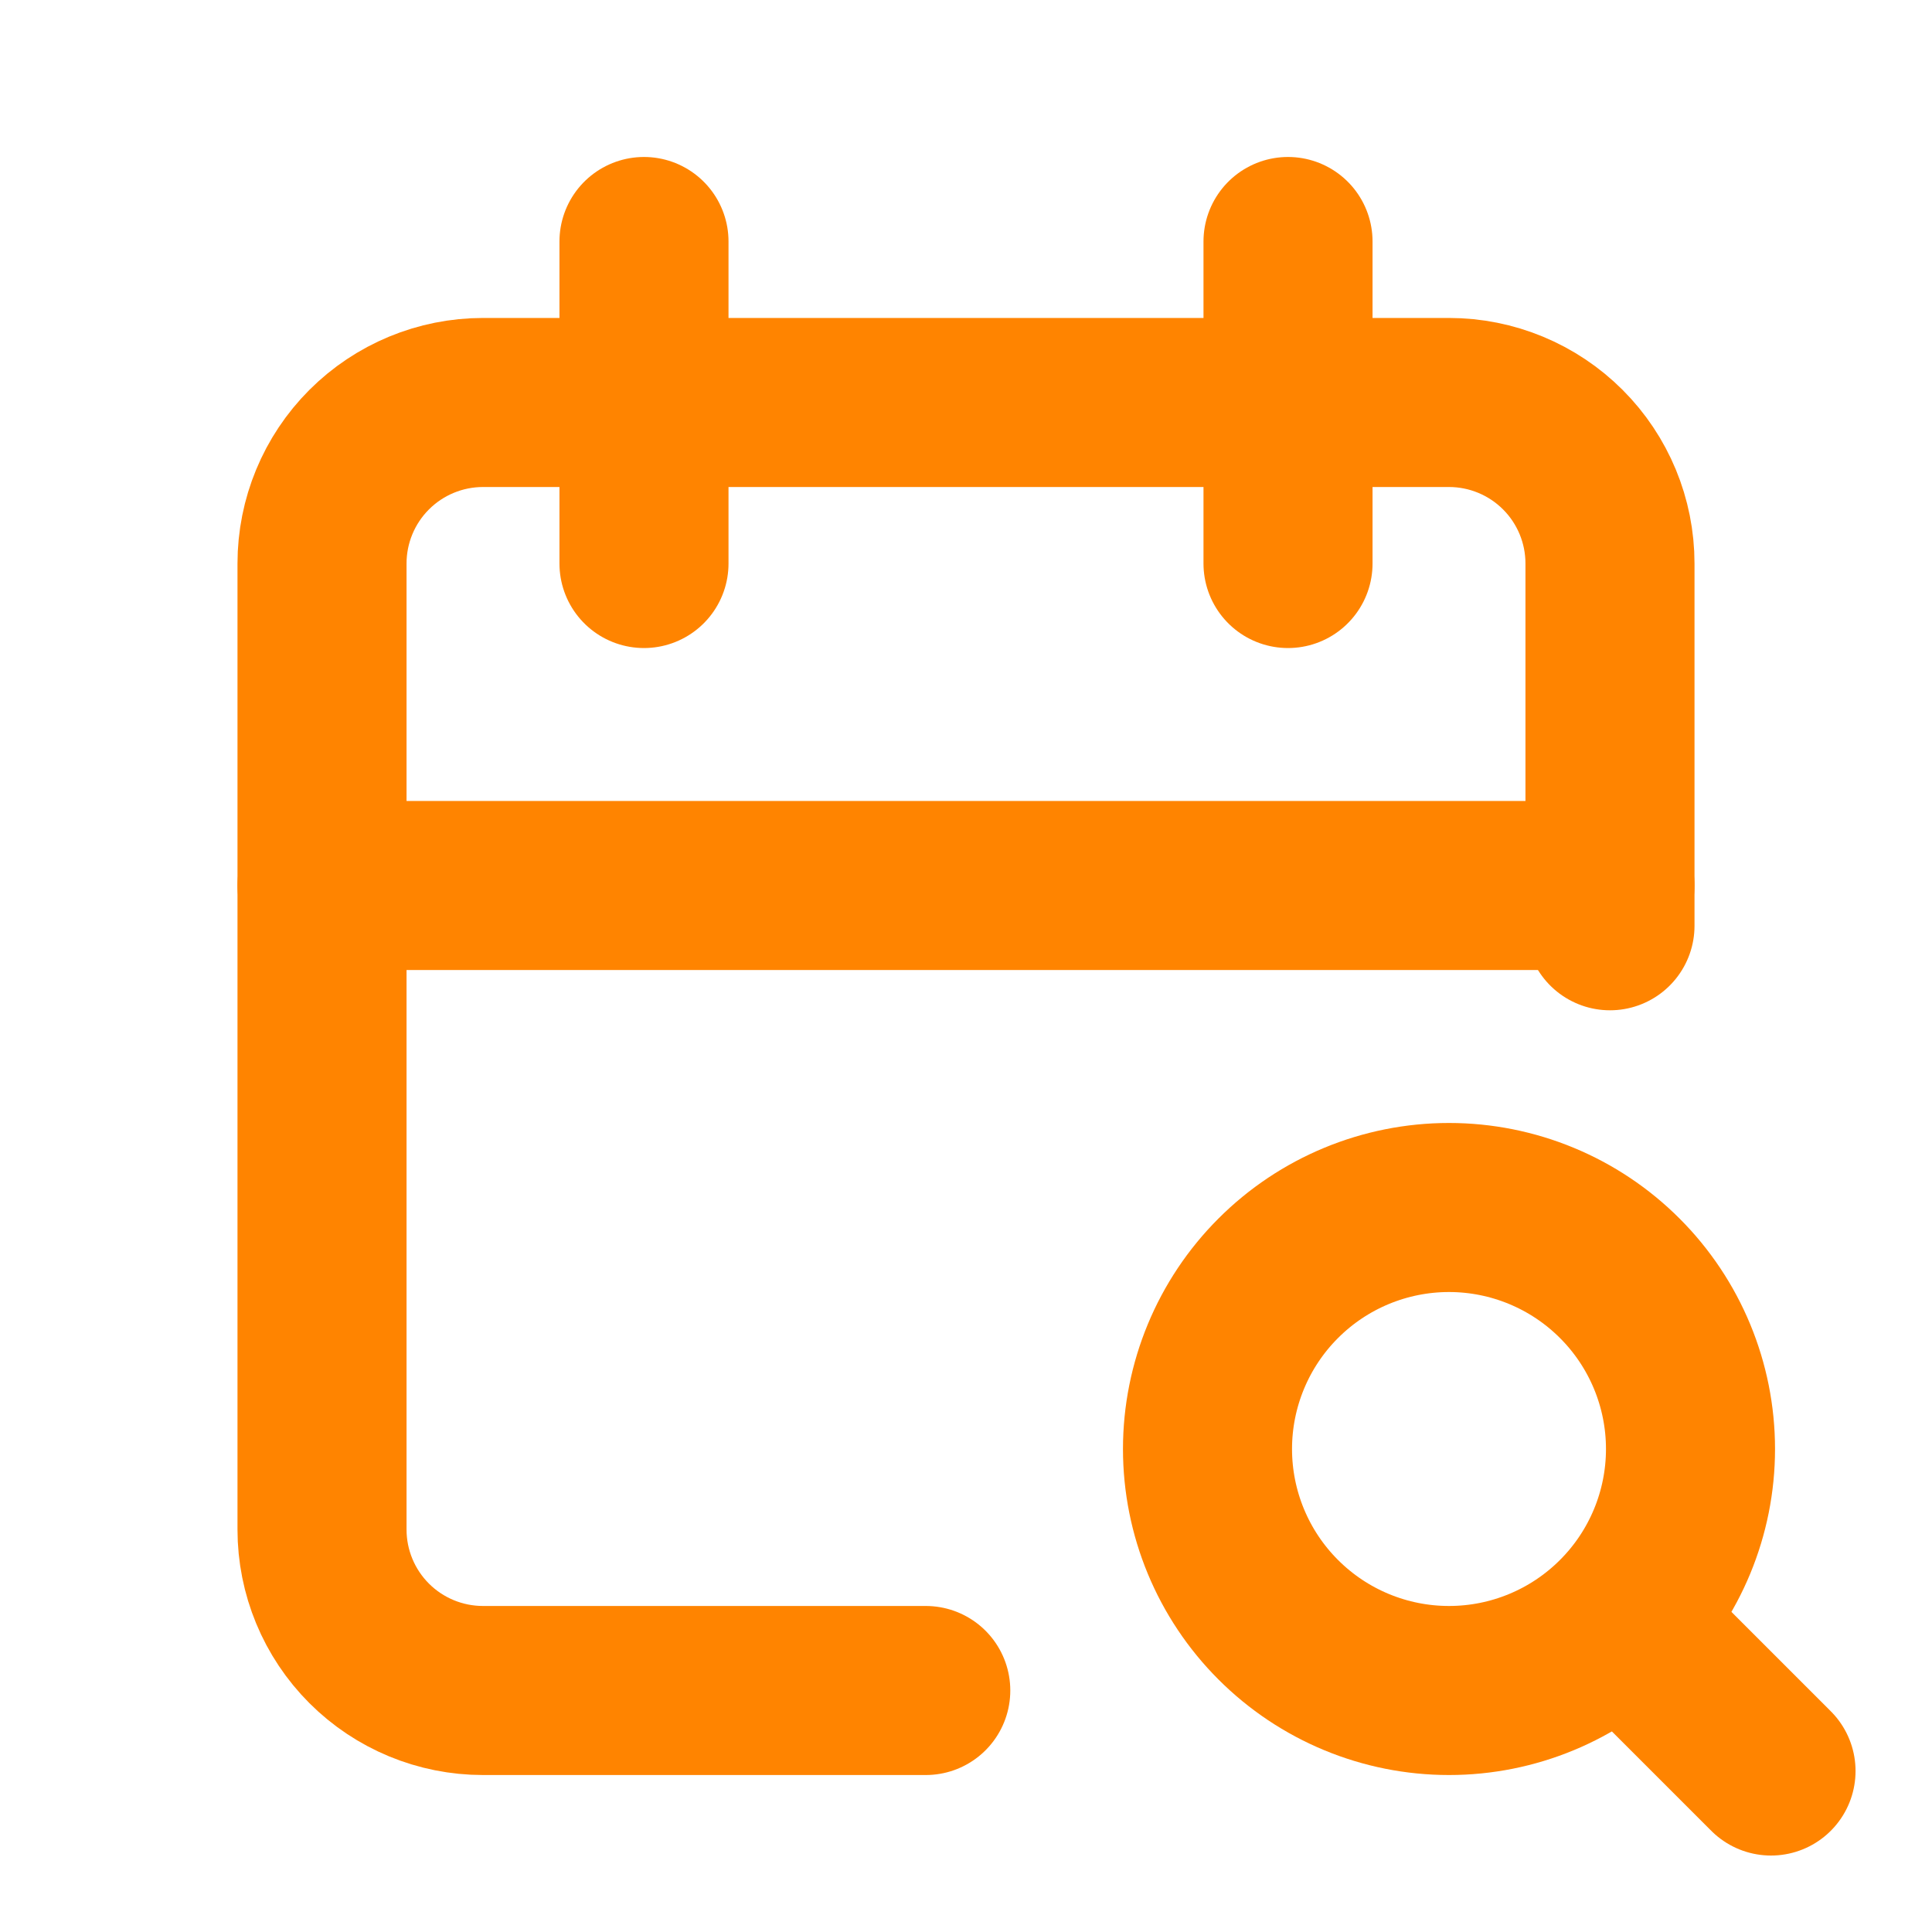 <svg width="40" height="40" viewBox="0 0 40 40" fill="none" xmlns="http://www.w3.org/2000/svg">
<g clip-path="url(#clip0_12_274)">
<path d="M19.167 35H10C9.116 35 8.268 34.649 7.643 34.024C7.018 33.399 6.667 32.551 6.667 31.667V11.667C6.667 10.783 7.018 9.935 7.643 9.31C8.268 8.685 9.116 8.333 10 8.333H30C30.884 8.333 31.732 8.685 32.357 9.31C32.982 9.935 33.333 10.783 33.333 11.667V19.167" stroke="#FF8400" stroke-width="3.5" stroke-linecap="round" stroke-linejoin="round"/>
<path d="M26.667 5V11.667" stroke="#FF8400" stroke-width="3.5" stroke-linecap="round" stroke-linejoin="round"/>
<path d="M13.333 5V11.667" stroke="#FF8400" stroke-width="3.5" stroke-linecap="round" stroke-linejoin="round"/>
<path d="M6.667 18.333H33.333" stroke="#FF8400" stroke-width="3.5" stroke-linecap="round" stroke-linejoin="round"/>
<path d="M25 30C25 31.326 25.527 32.598 26.465 33.535C27.402 34.473 28.674 35 30 35C31.326 35 32.598 34.473 33.535 33.535C34.473 32.598 35 31.326 35 30C35 28.674 34.473 27.402 33.535 26.465C32.598 25.527 31.326 25 30 25C28.674 25 27.402 25.527 26.465 26.465C25.527 27.402 25 28.674 25 30Z" stroke="#FF8400" stroke-width="3.5" stroke-linecap="round" stroke-linejoin="round"/>
<path d="M33.667 33.667L36.667 36.667" stroke="#FF8400" stroke-width="3.5" stroke-linecap="round" stroke-linejoin="round"/>
</g>
<defs>
<clipPath id="clip0_12_274">
<rect width="40" height="40" fill="white"/>
</clipPath>
</defs>
</svg>
